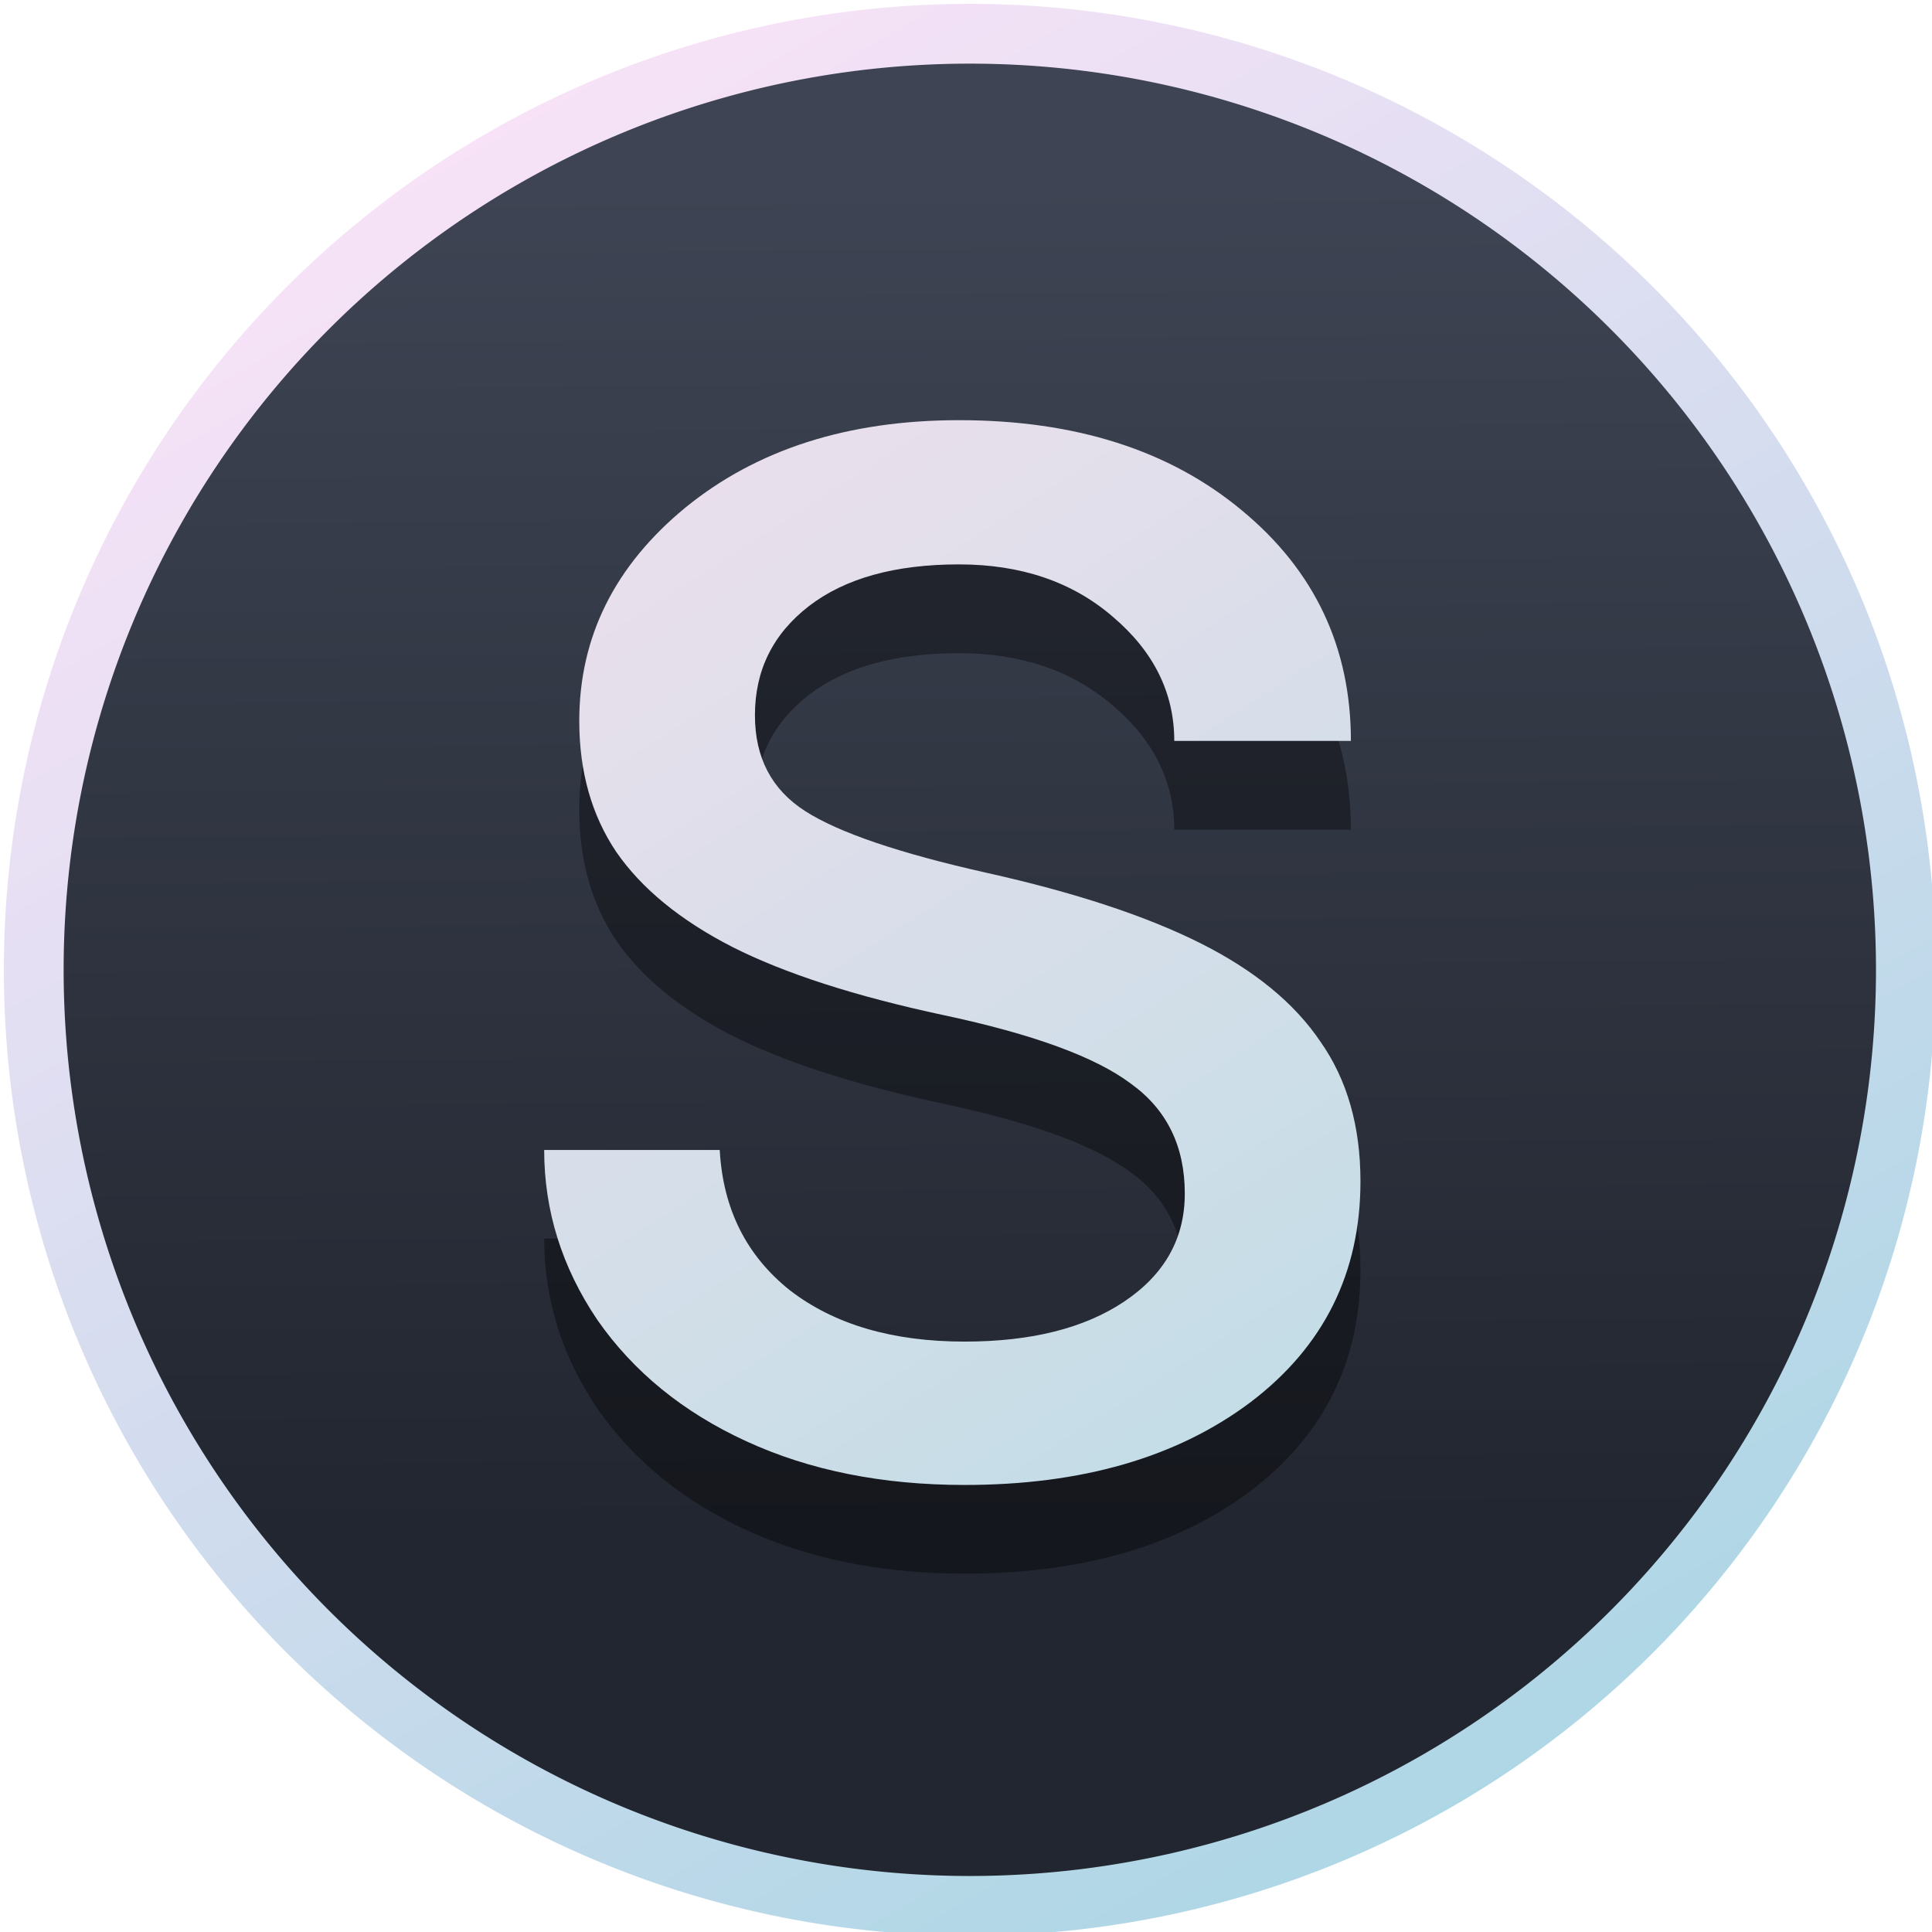 <svg xmlns="http://www.w3.org/2000/svg" xmlns:xlink="http://www.w3.org/1999/xlink" height="15.969" viewBox="0 0 15.969 15.969" width="15.969"><title>Template icons dark</title><defs><linearGradient id="a"><stop offset="0" stop-color="#eadfec"/><stop offset="1" stop-color="#c0dde6"/></linearGradient><linearGradient id="b"><stop offset="0" stop-color="#3e4453"/><stop offset="1" stop-color="#222630"/></linearGradient><linearGradient id="c"><stop offset="0" stop-color="#abd6e5"/><stop offset="1" stop-color="#f7e2f7"/></linearGradient><linearGradient xlink:href="#a" id="f" gradientUnits="userSpaceOnUse" gradientTransform="matrix(.422 0 0 .422 -73.5 -74.3)" x1="17.302" y1="14.341" x2="30.113" y2="34.354"/><linearGradient xlink:href="#b" id="d" gradientUnits="userSpaceOnUse" gradientTransform="matrix(.37 0 0 .37 -72.906 -73.453)" x1="24.535" y1="7.996" x2="24.766" y2="38.006"/><linearGradient xlink:href="#c" id="e" gradientUnits="userSpaceOnUse" gradientTransform="matrix(.368 0 0 .368 -72.82 -73.997)" x1="36.062" y1="47.638" x2="13.188" y2="8.325"/></defs><path style="isolation:auto;mix-blend-mode:normal;marker:none" d="M-56.247-63.984a7.737 7.737 0 0 1-7.737 7.737 7.737 7.737 0 0 1-7.737-7.737 7.737 7.737 0 0 1 7.737-7.737 7.737 7.737 0 0 1 7.737 7.737z" color="#000" overflow="visible" fill="url(#d)" stroke="url(#e)" stroke-width=".494" transform="translate(72 72)"/><path d="M9.793 10.6q0-.59-.447-.91-.44-.33-1.545-.566-1.099-.235-1.75-.564-.643-.33-.957-.785-.306-.455-.306-1.082 0-1.043.879-1.765.886-.722 2.26-.722 1.442 0 2.337.745.902.746.902 1.907h-1.46q0-.597-.51-1.028-.501-.431-1.27-.431-.792 0-1.24.345-.446.345-.446.902 0 .525.415.792.416.267 1.499.51 1.09.243 1.764.58.675.338.997.816.33.47.33 1.153 0 1.138-.91 1.828-.91.682-2.362.682-1.02 0-1.804-.36-.784-.361-1.232-1.005-.439-.65-.439-1.404H5.95q.04.73.58 1.161.55.424 1.444.424.824 0 1.318-.33.502-.337.502-.894z" style="line-height:10;-inkscape-font-specification:Roboto" font-weight="400" font-size="83.863" font-family="Roboto" letter-spacing="0" word-spacing="0" fill-opacity=".385" stroke-width=".781" stroke-opacity=".194"/><path style="line-height:10;-inkscape-font-specification:Roboto" d="M-62.207-62.134q0-.589-.447-.91-.44-.33-1.545-.565-1.099-.235-1.75-.565-.643-.33-.957-.784-.306-.455-.306-1.083 0-1.043.879-1.765.886-.721 2.26-.721 1.442 0 2.337.745.902.745.902 1.906h-1.46q0-.596-.51-1.028-.501-.431-1.27-.431-.792 0-1.24.345-.446.345-.446.902 0 .526.415.792.416.267 1.499.51 1.09.243 1.764.58.675.338.997.817.33.47.33 1.153 0 1.137-.91 1.827-.91.683-2.362.683-1.02 0-1.804-.361-.784-.36-1.232-1.004-.439-.651-.439-1.404h1.451q.04.73.58 1.16.55.424 1.444.424.824 0 1.318-.33.502-.336.502-.893z" font-weight="400" font-size="83.863" font-family="Roboto" letter-spacing="0" word-spacing="0" fill="url(#f)" stroke-width=".781" stroke-opacity=".194" transform="translate(72 72)"/></svg>
